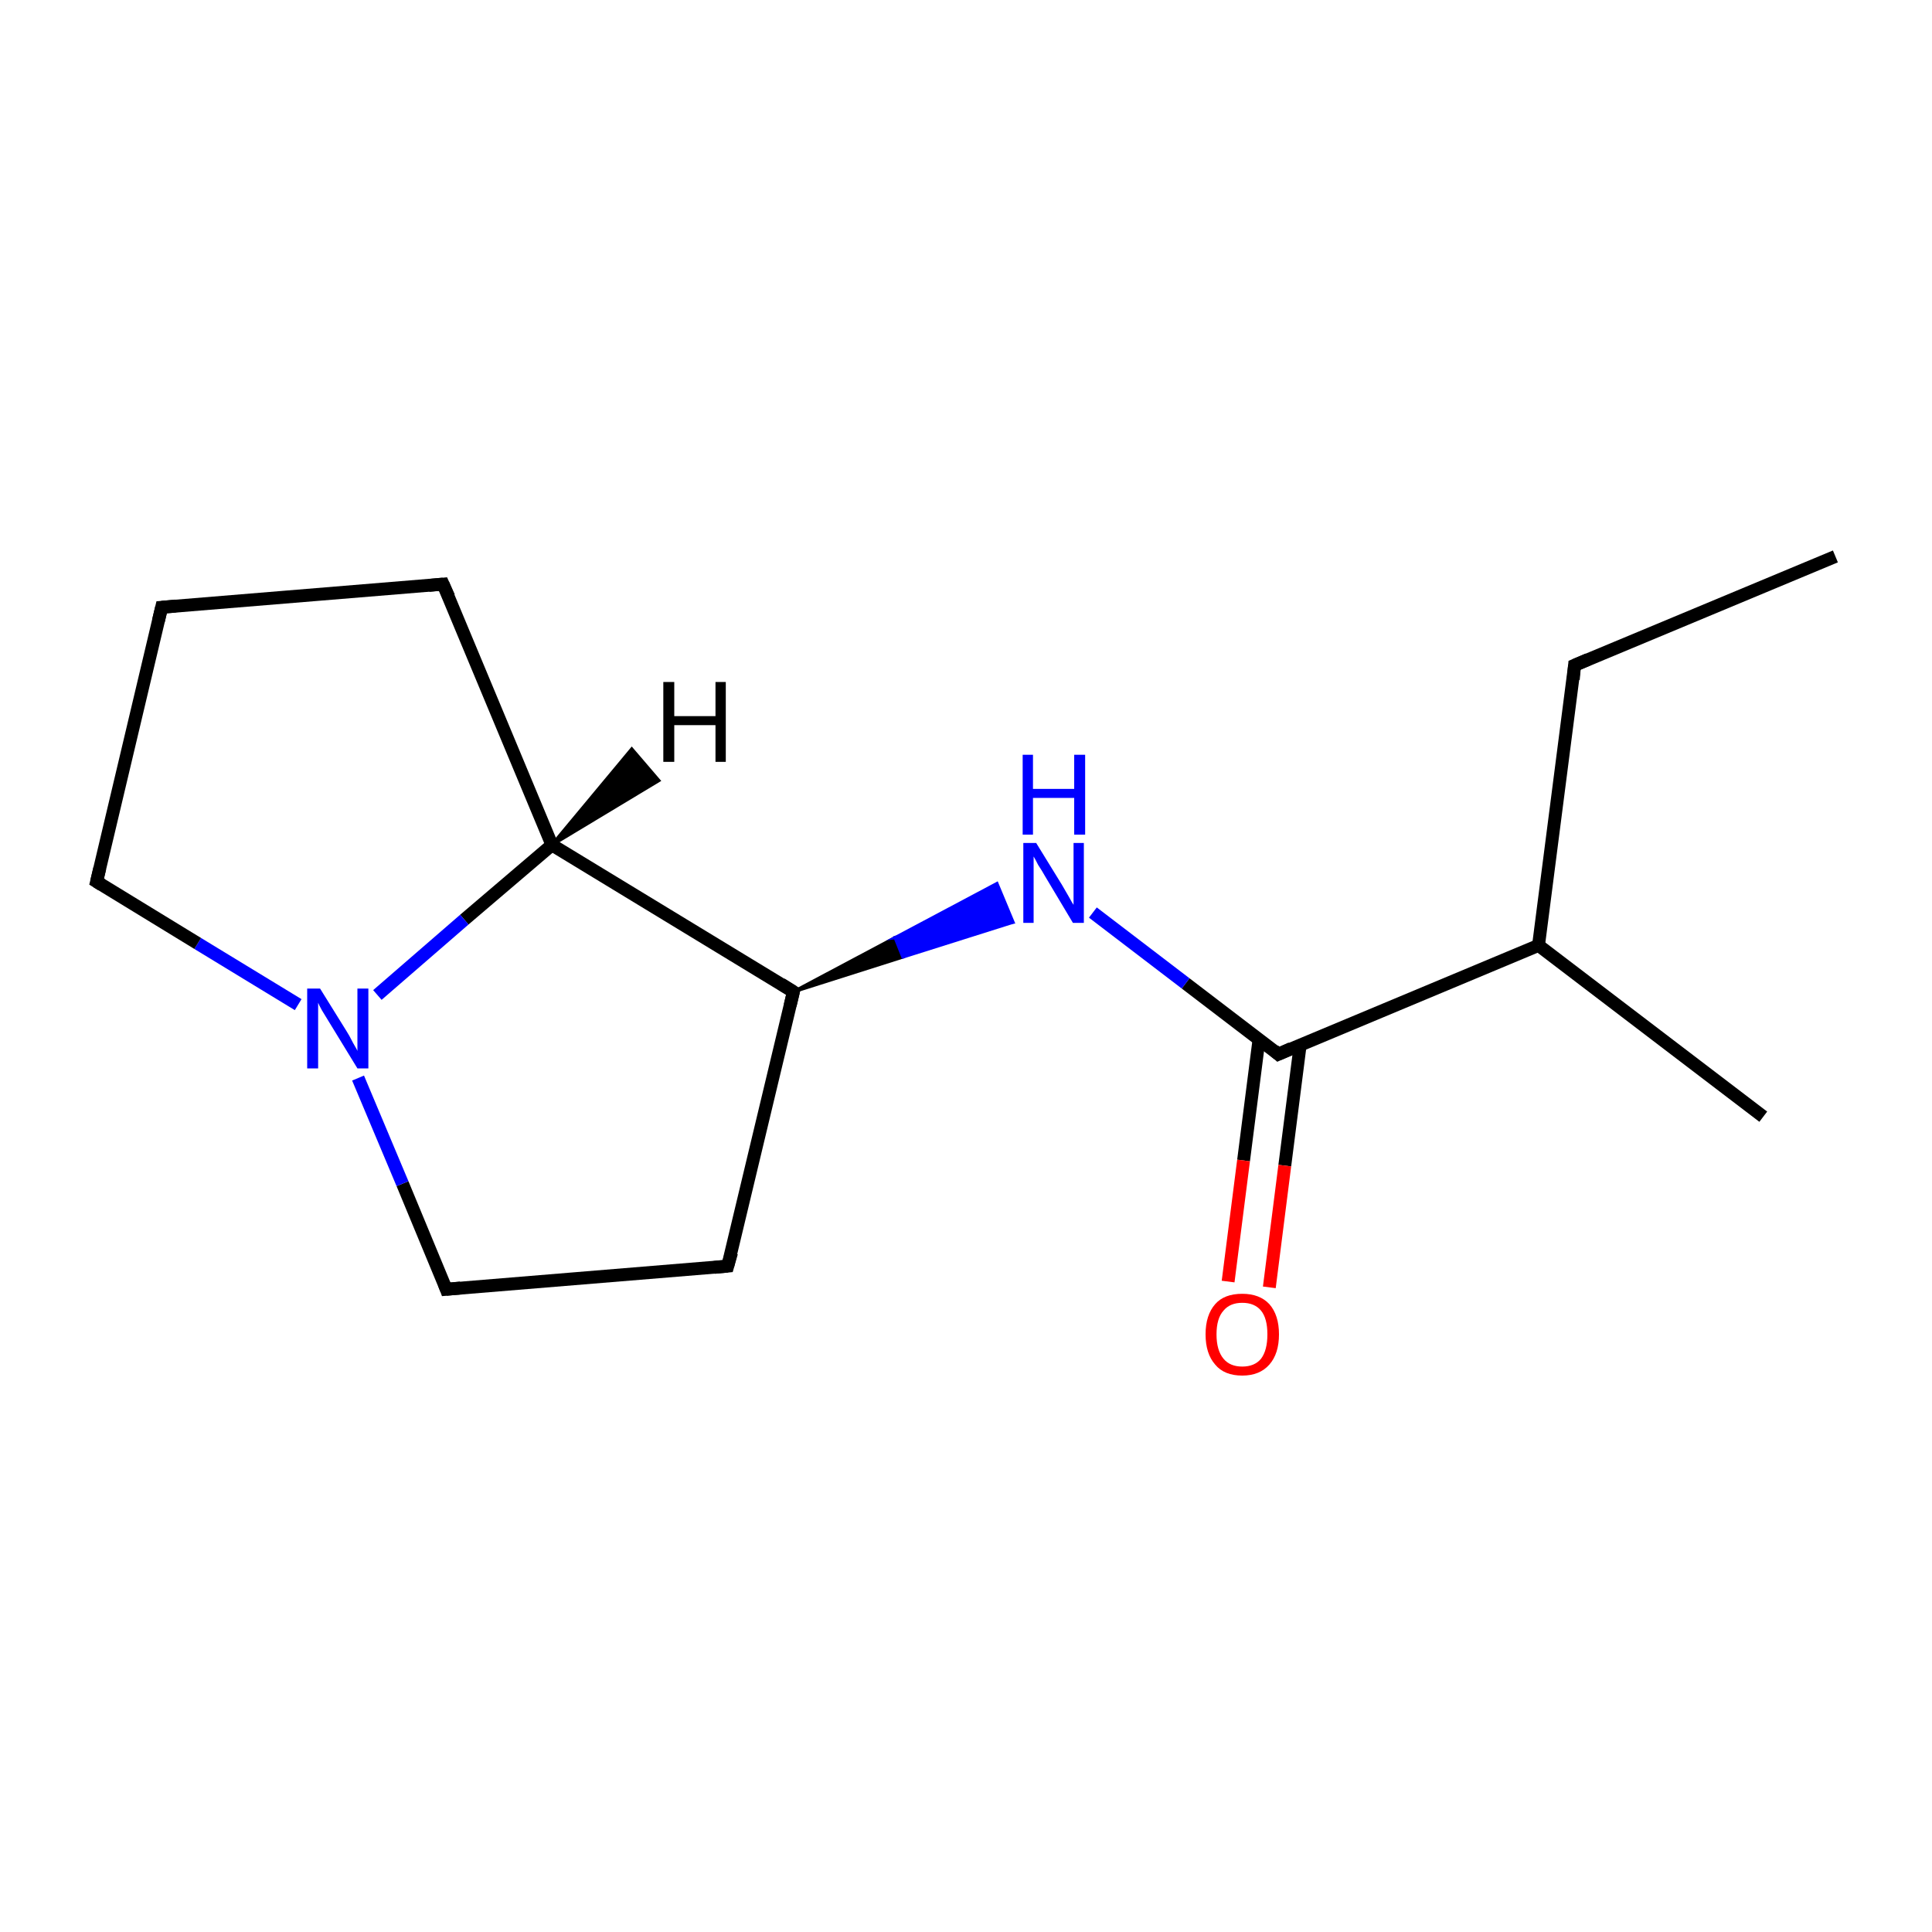 <?xml version='1.0' encoding='iso-8859-1'?>
<svg version='1.1' baseProfile='full'
              xmlns='http://www.w3.org/2000/svg'
                      xmlns:rdkit='http://www.rdkit.org/xml'
                      xmlns:xlink='http://www.w3.org/1999/xlink'
                  xml:space='preserve'
width='300px' height='300px' viewBox='0 0 300 300'>
<!-- END OF HEADER -->
<rect style='opacity:1.0;fill:#FFFFFF;stroke:none' width='300.0' height='300.0' x='0.0' y='0.0'> </rect>
<path class='bond-0 atom-0 atom-1' d='M 285.0,86.4 L 244.5,103.3' style='fill:none;fill-rule:evenodd;stroke:#000000;stroke-width:2.0px;stroke-linecap:butt;stroke-linejoin:miter;stroke-opacity:1' />
<path class='bond-1 atom-1 atom-2' d='M 244.5,103.3 L 238.9,146.8' style='fill:none;fill-rule:evenodd;stroke:#000000;stroke-width:2.0px;stroke-linecap:butt;stroke-linejoin:miter;stroke-opacity:1' />
<path class='bond-2 atom-2 atom-3' d='M 238.9,146.8 L 273.8,173.4' style='fill:none;fill-rule:evenodd;stroke:#000000;stroke-width:2.0px;stroke-linecap:butt;stroke-linejoin:miter;stroke-opacity:1' />
<path class='bond-3 atom-2 atom-4' d='M 238.9,146.8 L 198.5,163.7' style='fill:none;fill-rule:evenodd;stroke:#000000;stroke-width:2.0px;stroke-linecap:butt;stroke-linejoin:miter;stroke-opacity:1' />
<path class='bond-4 atom-4 atom-5' d='M 195.5,161.4 L 193.1,180.2' style='fill:none;fill-rule:evenodd;stroke:#000000;stroke-width:2.0px;stroke-linecap:butt;stroke-linejoin:miter;stroke-opacity:1' />
<path class='bond-4 atom-4 atom-5' d='M 193.1,180.2 L 190.7,199.0' style='fill:none;fill-rule:evenodd;stroke:#FF0000;stroke-width:2.0px;stroke-linecap:butt;stroke-linejoin:miter;stroke-opacity:1' />
<path class='bond-4 atom-4 atom-5' d='M 201.9,162.2 L 199.5,181.0' style='fill:none;fill-rule:evenodd;stroke:#000000;stroke-width:2.0px;stroke-linecap:butt;stroke-linejoin:miter;stroke-opacity:1' />
<path class='bond-4 atom-4 atom-5' d='M 199.5,181.0 L 197.1,199.9' style='fill:none;fill-rule:evenodd;stroke:#FF0000;stroke-width:2.0px;stroke-linecap:butt;stroke-linejoin:miter;stroke-opacity:1' />
<path class='bond-5 atom-4 atom-6' d='M 198.5,163.7 L 184.1,152.7' style='fill:none;fill-rule:evenodd;stroke:#000000;stroke-width:2.0px;stroke-linecap:butt;stroke-linejoin:miter;stroke-opacity:1' />
<path class='bond-5 atom-4 atom-6' d='M 184.1,152.7 L 169.7,141.7' style='fill:none;fill-rule:evenodd;stroke:#0000FF;stroke-width:2.0px;stroke-linecap:butt;stroke-linejoin:miter;stroke-opacity:1' />
<path class='bond-6 atom-7 atom-6' d='M 123.2,154.0 L 139.0,145.6 L 140.2,148.6 Z' style='fill:#000000;fill-rule:evenodd;fill-opacity:1;stroke:#000000;stroke-width:0.5px;stroke-linecap:butt;stroke-linejoin:miter;stroke-miterlimit:10;stroke-opacity:1;' />
<path class='bond-6 atom-7 atom-6' d='M 139.0,145.6 L 157.3,143.2 L 154.8,137.2 Z' style='fill:#0000FF;fill-rule:evenodd;fill-opacity:1;stroke:#0000FF;stroke-width:0.5px;stroke-linecap:butt;stroke-linejoin:miter;stroke-miterlimit:10;stroke-opacity:1;' />
<path class='bond-6 atom-7 atom-6' d='M 139.0,145.6 L 140.2,148.6 L 157.3,143.2 Z' style='fill:#0000FF;fill-rule:evenodd;fill-opacity:1;stroke:#0000FF;stroke-width:0.5px;stroke-linecap:butt;stroke-linejoin:miter;stroke-miterlimit:10;stroke-opacity:1;' />
<path class='bond-7 atom-7 atom-8' d='M 123.2,154.0 L 113.0,196.6' style='fill:none;fill-rule:evenodd;stroke:#000000;stroke-width:2.0px;stroke-linecap:butt;stroke-linejoin:miter;stroke-opacity:1' />
<path class='bond-8 atom-8 atom-9' d='M 113.0,196.6 L 69.3,200.2' style='fill:none;fill-rule:evenodd;stroke:#000000;stroke-width:2.0px;stroke-linecap:butt;stroke-linejoin:miter;stroke-opacity:1' />
<path class='bond-9 atom-9 atom-10' d='M 69.3,200.2 L 62.5,183.8' style='fill:none;fill-rule:evenodd;stroke:#000000;stroke-width:2.0px;stroke-linecap:butt;stroke-linejoin:miter;stroke-opacity:1' />
<path class='bond-9 atom-9 atom-10' d='M 62.5,183.8 L 55.6,167.4' style='fill:none;fill-rule:evenodd;stroke:#0000FF;stroke-width:2.0px;stroke-linecap:butt;stroke-linejoin:miter;stroke-opacity:1' />
<path class='bond-10 atom-10 atom-11' d='M 46.3,156.0 L 30.7,146.5' style='fill:none;fill-rule:evenodd;stroke:#0000FF;stroke-width:2.0px;stroke-linecap:butt;stroke-linejoin:miter;stroke-opacity:1' />
<path class='bond-10 atom-10 atom-11' d='M 30.7,146.5 L 15.0,136.9' style='fill:none;fill-rule:evenodd;stroke:#000000;stroke-width:2.0px;stroke-linecap:butt;stroke-linejoin:miter;stroke-opacity:1' />
<path class='bond-11 atom-11 atom-12' d='M 15.0,136.9 L 25.1,94.3' style='fill:none;fill-rule:evenodd;stroke:#000000;stroke-width:2.0px;stroke-linecap:butt;stroke-linejoin:miter;stroke-opacity:1' />
<path class='bond-12 atom-12 atom-13' d='M 25.1,94.3 L 68.8,90.7' style='fill:none;fill-rule:evenodd;stroke:#000000;stroke-width:2.0px;stroke-linecap:butt;stroke-linejoin:miter;stroke-opacity:1' />
<path class='bond-13 atom-13 atom-14' d='M 68.8,90.7 L 85.7,131.2' style='fill:none;fill-rule:evenodd;stroke:#000000;stroke-width:2.0px;stroke-linecap:butt;stroke-linejoin:miter;stroke-opacity:1' />
<path class='bond-14 atom-14 atom-7' d='M 85.7,131.2 L 123.2,154.0' style='fill:none;fill-rule:evenodd;stroke:#000000;stroke-width:2.0px;stroke-linecap:butt;stroke-linejoin:miter;stroke-opacity:1' />
<path class='bond-15 atom-14 atom-10' d='M 85.7,131.2 L 72.1,142.8' style='fill:none;fill-rule:evenodd;stroke:#000000;stroke-width:2.0px;stroke-linecap:butt;stroke-linejoin:miter;stroke-opacity:1' />
<path class='bond-15 atom-14 atom-10' d='M 72.1,142.8 L 58.6,154.5' style='fill:none;fill-rule:evenodd;stroke:#0000FF;stroke-width:2.0px;stroke-linecap:butt;stroke-linejoin:miter;stroke-opacity:1' />
<path class='bond-16 atom-14 atom-15' d='M 85.7,131.2 L 98.1,116.3 L 102.3,121.2 Z' style='fill:#000000;fill-rule:evenodd;fill-opacity:1;stroke:#000000;stroke-width:0.5px;stroke-linecap:butt;stroke-linejoin:miter;stroke-miterlimit:10;stroke-opacity:1;' />
<path d='M 246.6,102.4 L 244.5,103.3 L 244.3,105.5' style='fill:none;stroke:#000000;stroke-width:2.0px;stroke-linecap:butt;stroke-linejoin:miter;stroke-miterlimit:10;stroke-opacity:1;' />
<path d='M 200.5,162.8 L 198.5,163.7 L 197.8,163.1' style='fill:none;stroke:#000000;stroke-width:2.0px;stroke-linecap:butt;stroke-linejoin:miter;stroke-miterlimit:10;stroke-opacity:1;' />
<path d='M 122.7,156.1 L 123.2,154.0 L 121.3,152.8' style='fill:none;stroke:#000000;stroke-width:2.0px;stroke-linecap:butt;stroke-linejoin:miter;stroke-miterlimit:10;stroke-opacity:1;' />
<path d='M 113.6,194.5 L 113.0,196.6 L 110.9,196.8' style='fill:none;stroke:#000000;stroke-width:2.0px;stroke-linecap:butt;stroke-linejoin:miter;stroke-miterlimit:10;stroke-opacity:1;' />
<path d='M 71.5,200.0 L 69.3,200.2 L 69.0,199.4' style='fill:none;stroke:#000000;stroke-width:2.0px;stroke-linecap:butt;stroke-linejoin:miter;stroke-miterlimit:10;stroke-opacity:1;' />
<path d='M 15.8,137.4 L 15.0,136.9 L 15.5,134.8' style='fill:none;stroke:#000000;stroke-width:2.0px;stroke-linecap:butt;stroke-linejoin:miter;stroke-miterlimit:10;stroke-opacity:1;' />
<path d='M 24.6,96.4 L 25.1,94.3 L 27.3,94.1' style='fill:none;stroke:#000000;stroke-width:2.0px;stroke-linecap:butt;stroke-linejoin:miter;stroke-miterlimit:10;stroke-opacity:1;' />
<path d='M 66.6,90.9 L 68.8,90.7 L 69.7,92.7' style='fill:none;stroke:#000000;stroke-width:2.0px;stroke-linecap:butt;stroke-linejoin:miter;stroke-miterlimit:10;stroke-opacity:1;' />
<path class='atom-5' d='M 187.2 207.2
Q 187.2 204.2, 188.7 202.5
Q 190.1 200.9, 192.9 200.9
Q 195.6 200.9, 197.1 202.5
Q 198.6 204.2, 198.6 207.2
Q 198.6 210.2, 197.1 211.9
Q 195.6 213.6, 192.9 213.6
Q 190.1 213.6, 188.7 211.9
Q 187.2 210.2, 187.2 207.2
M 192.9 212.2
Q 194.8 212.2, 195.8 211.0
Q 196.8 209.7, 196.8 207.2
Q 196.8 204.7, 195.8 203.5
Q 194.8 202.3, 192.9 202.3
Q 191.0 202.3, 190.0 203.5
Q 188.9 204.7, 188.9 207.2
Q 188.9 209.7, 190.0 211.0
Q 191.0 212.2, 192.9 212.2
' fill='#FF0000'/>
<path class='atom-6' d='M 160.9 130.9
L 164.9 137.4
Q 165.3 138.1, 166.0 139.3
Q 166.6 140.4, 166.7 140.5
L 166.7 130.9
L 168.3 130.9
L 168.3 143.3
L 166.6 143.3
L 162.3 136.1
Q 161.8 135.2, 161.2 134.3
Q 160.7 133.3, 160.5 133.0
L 160.5 143.3
L 158.9 143.3
L 158.9 130.9
L 160.9 130.9
' fill='#0000FF'/>
<path class='atom-6' d='M 158.8 117.2
L 160.4 117.2
L 160.4 122.5
L 166.8 122.5
L 166.8 117.2
L 168.5 117.2
L 168.5 129.6
L 166.8 129.6
L 166.8 123.9
L 160.4 123.9
L 160.4 129.6
L 158.8 129.6
L 158.8 117.2
' fill='#0000FF'/>
<path class='atom-10' d='M 49.7 153.5
L 53.8 160.1
Q 54.2 160.7, 54.8 161.9
Q 55.5 163.1, 55.5 163.2
L 55.5 153.5
L 57.2 153.5
L 57.2 165.9
L 55.5 165.9
L 51.1 158.7
Q 50.6 157.9, 50.0 156.9
Q 49.5 156.0, 49.4 155.7
L 49.4 165.9
L 47.7 165.9
L 47.7 153.5
L 49.7 153.5
' fill='#0000FF'/>
<path class='atom-15' d='M 103.0 105.9
L 104.7 105.9
L 104.7 111.2
L 111.1 111.2
L 111.1 105.9
L 112.7 105.9
L 112.7 118.3
L 111.1 118.3
L 111.1 112.6
L 104.7 112.6
L 104.7 118.3
L 103.0 118.3
L 103.0 105.9
' fill='#000000'/>
</svg>
